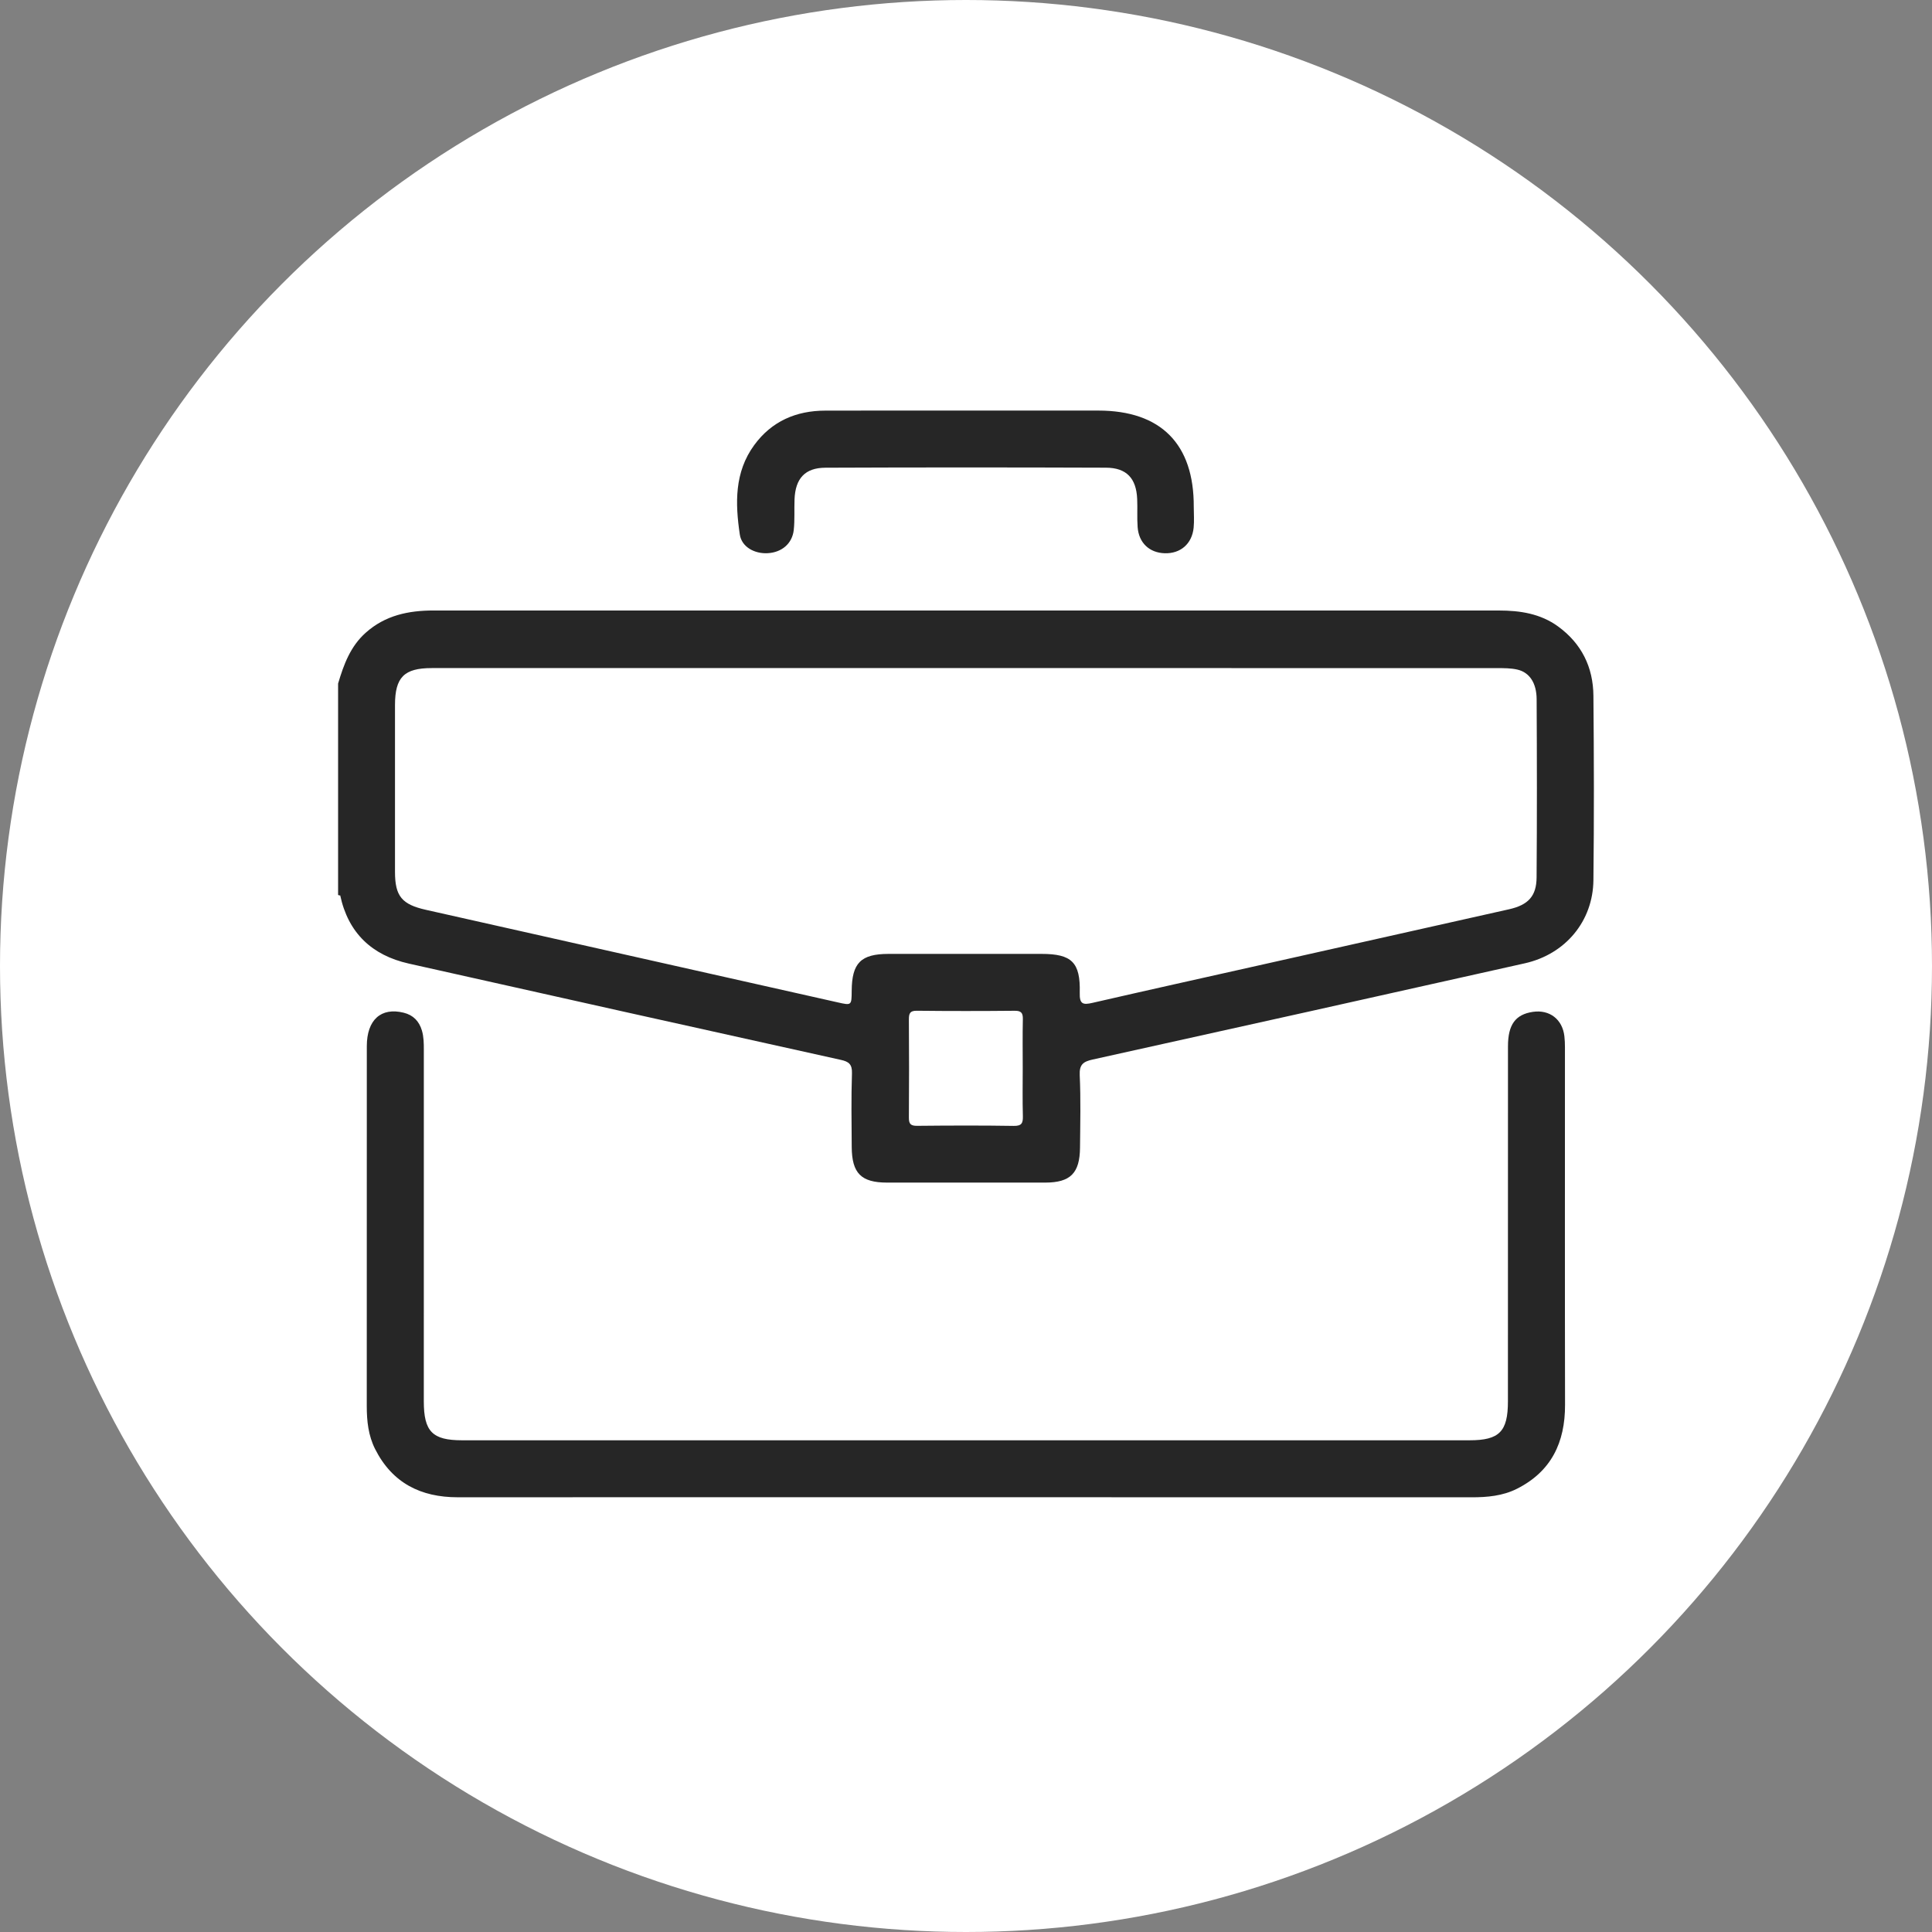 <svg width="80" height="80" viewBox="0 0 80 80" fill="none" xmlns="http://www.w3.org/2000/svg">
<rect x="0" y="0" width="80" height="80" fill="#808080" stroke="none"/>
<circle cx="40" cy="40" r="40" fill="white"/>
<g clip-path="url(#clip0_8_190)">
<path d="M65.98 28.814C65.971 27.629 65.49 26.648 64.517 25.94C63.786 25.408 62.942 25.28 62.066 25.28H43.184C34.774 25.28 26.364 25.282 17.956 25.279C16.913 25.279 15.947 25.479 15.139 26.204C14.505 26.771 14.232 27.523 14 28.304V37.056C14.026 37.075 14.056 37.082 14.087 37.075C14.419 38.635 15.404 39.557 16.923 39.899C22.886 41.239 28.851 42.565 34.818 43.887C35.145 43.959 35.29 44.067 35.278 44.444C35.244 45.461 35.261 46.48 35.268 47.497C35.276 48.585 35.659 48.968 36.734 48.969C38.916 48.972 41.099 48.972 43.282 48.969C44.323 48.967 44.712 48.579 44.721 47.521C44.73 46.521 44.755 45.518 44.709 44.521C44.688 44.072 44.863 43.957 45.248 43.872C51.214 42.553 57.18 41.225 63.142 39.888C64.822 39.51 65.962 38.144 65.98 36.446C66.009 33.902 66.003 31.358 65.98 28.814ZM44.71 41.106C44.742 39.845 44.374 39.499 43.132 39.499C41.017 39.498 38.902 39.498 36.787 39.499C35.647 39.501 35.276 39.875 35.267 41.023C35.262 41.639 35.263 41.636 34.684 41.505C29.002 40.228 23.32 38.95 17.637 37.674C16.644 37.451 16.357 37.114 16.356 36.108C16.353 33.801 16.353 31.495 16.356 29.189C16.357 28.045 16.735 27.664 17.872 27.664C25.25 27.662 32.627 27.663 40.004 27.663C47.382 27.663 54.658 27.662 61.986 27.665C62.271 27.666 62.568 27.663 62.842 27.729C63.336 27.848 63.625 28.283 63.629 28.953C63.642 31.412 63.645 33.872 63.627 36.33C63.622 37.11 63.278 37.474 62.483 37.652C58.991 38.437 55.499 39.218 52.007 40.001C49.75 40.507 47.492 41.008 45.238 41.526C44.837 41.619 44.697 41.577 44.71 41.106ZM41.977 46.621C40.644 46.599 39.309 46.605 37.976 46.618C37.709 46.62 37.632 46.539 37.635 46.275C37.646 44.922 37.644 43.567 37.635 42.214C37.635 41.971 37.673 41.85 37.961 41.853C39.311 41.868 40.662 41.867 42.013 41.854C42.282 41.851 42.359 41.939 42.354 42.2C42.339 42.876 42.349 43.553 42.349 44.231C42.349 44.908 42.336 45.551 42.355 46.21C42.362 46.501 42.312 46.626 41.976 46.621H41.977Z" fill="#262626"/>
<path d="M64.801 43.366C64.801 43.215 64.795 43.062 64.778 42.91C64.699 42.208 64.165 41.797 63.473 41.899C62.752 42.005 62.442 42.427 62.442 43.326C62.44 48.227 62.441 53.128 62.44 58.029C62.44 59.277 62.084 59.639 60.855 59.639H19.132C17.904 59.639 17.549 59.277 17.549 58.026C17.549 53.177 17.548 48.326 17.55 43.476C17.55 43.205 17.548 42.934 17.47 42.671C17.354 42.282 17.11 42.032 16.715 41.934C15.778 41.702 15.19 42.228 15.189 43.318C15.186 48.287 15.188 53.256 15.187 58.224C15.187 58.84 15.251 59.443 15.532 60.001C16.242 61.408 17.422 62 18.957 61.999C25.961 61.995 32.966 61.997 39.97 61.997C46.974 61.997 53.946 61.996 60.934 62C61.584 62 62.221 61.944 62.809 61.649C64.235 60.933 64.809 59.728 64.805 58.171C64.795 53.236 64.802 48.301 64.801 43.366Z" fill="#262626"/>
<path d="M31.796 22.906C32.374 22.871 32.805 22.509 32.868 21.944C32.913 21.525 32.883 21.098 32.9 20.675C32.934 19.815 33.332 19.37 34.178 19.367C38.05 19.351 41.923 19.352 45.796 19.366C46.648 19.369 47.051 19.806 47.088 20.659C47.106 21.048 47.078 21.44 47.107 21.828C47.155 22.48 47.594 22.889 48.228 22.909C48.881 22.929 49.358 22.52 49.426 21.853C49.455 21.567 49.431 21.277 49.431 20.989C49.444 18.385 48.069 17.002 45.481 17.001H41.068C38.768 17.001 36.468 16.997 34.168 17.003C32.964 17.006 31.953 17.443 31.231 18.43C30.407 19.555 30.443 20.846 30.634 22.134C30.71 22.647 31.245 22.94 31.796 22.906Z" fill="#262626"/>
</g>
<defs>
<clipPath id="clip0_8_190">
<rect width="52" height="45" fill="white" transform="translate(14 17)"/>
</clipPath>
</defs>
</svg>

